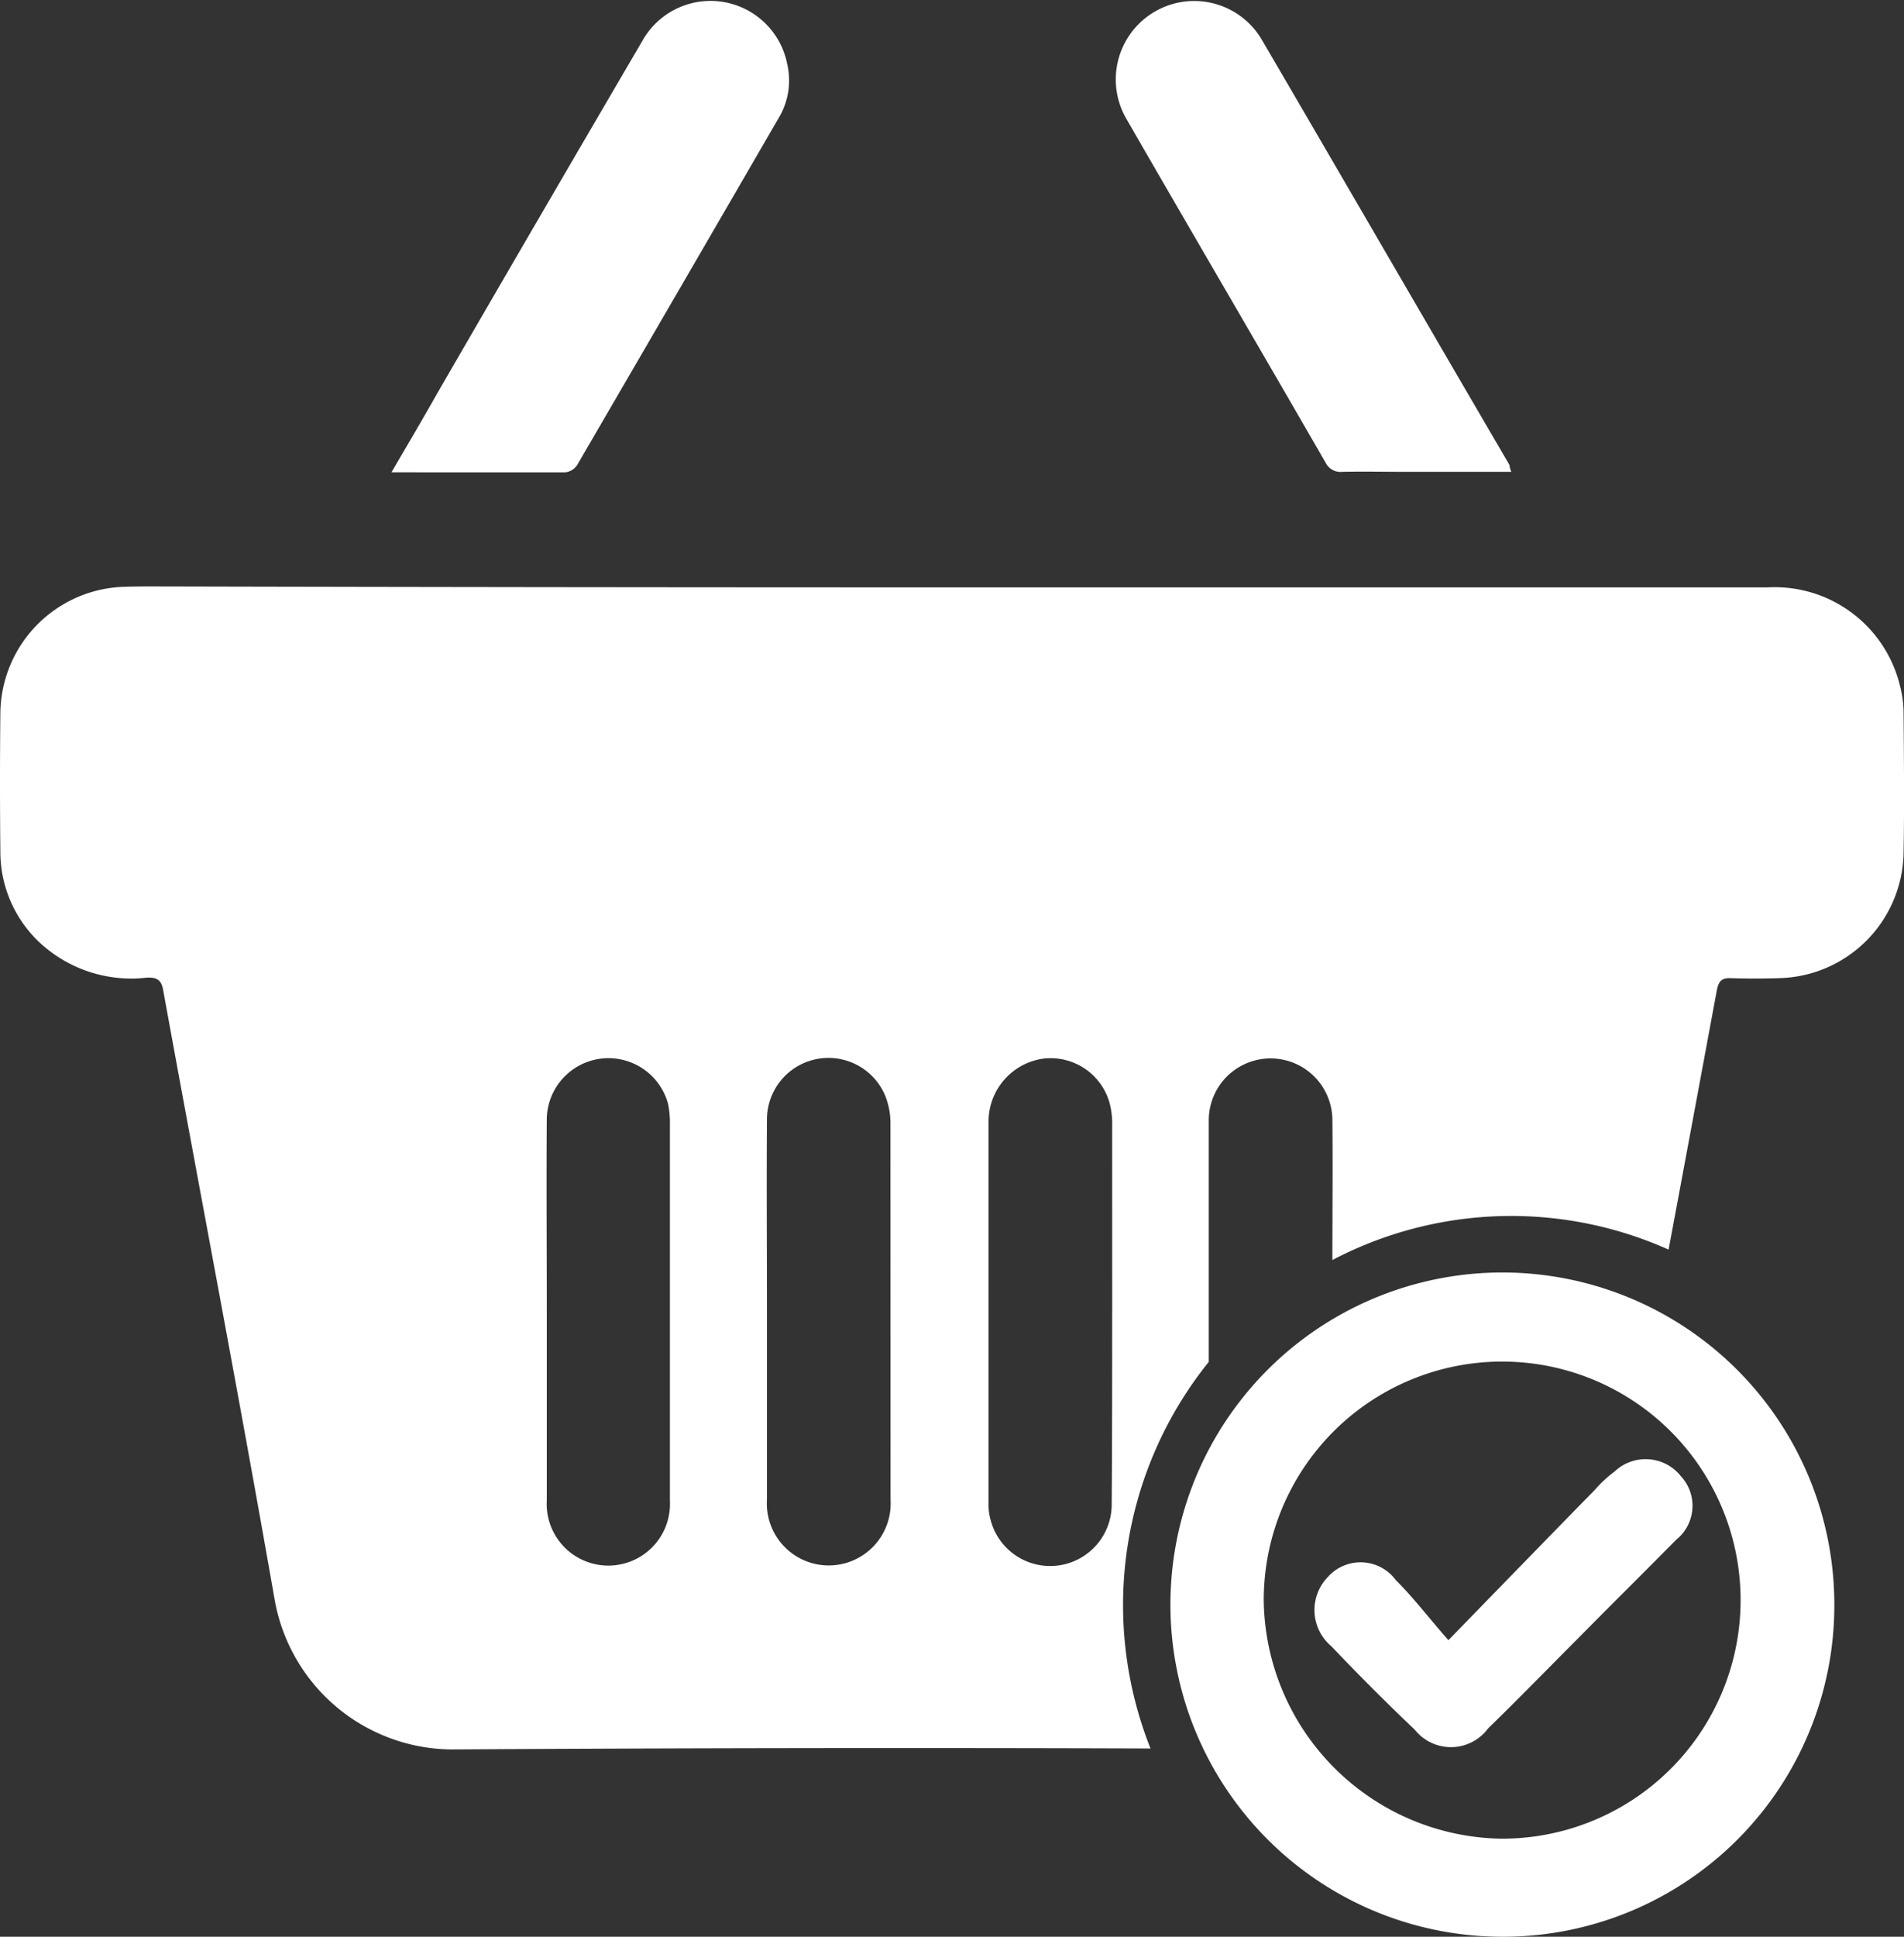 <svg xmlns="http://www.w3.org/2000/svg" width="64.389" height="65.462" viewBox="0 0 64.389 65.462">
  <rect x="0" y="0" width="64.389" height="65.462" fill="#333333" stroke="none"/>
  <g id="order_complete" data-name="order complete" transform="translate(-48.925 -65.213)">
    <path id="Path_48" data-name="Path 48" d="M113.3,193.26a3.709,3.709,0,0,0-.128-.929,4.358,4.358,0,0,0-4.468-3.3H81.108q-13.475,0-26.919-.032c-.384,0-.785,0-1.169.016a4.319,4.319,0,0,0-4.083,4.244q-.024,2.354,0,4.708a4.2,4.2,0,0,0,1.425,3.155,4.551,4.551,0,0,0,3.523,1.1c.336-.016.5.064.56.432,1.249,6.854,2.562,13.708,3.763,20.562a6.125,6.125,0,0,0,5.989,5.092q11.818-.072,23.636-.032a13.107,13.107,0,0,1,1.97-13.067v-8.151a2.09,2.09,0,1,1,4.18-.032c.016,1.585,0,3.155,0,4.74a13.024,13.024,0,0,1,11.37-.352q.817-4.372,1.633-8.775c.064-.3.16-.416.48-.4.528.016,1.073.016,1.6,0A4.311,4.311,0,0,0,113.3,198C113.328,196.43,113.312,194.845,113.3,193.26ZM71.58,219.906a2.085,2.085,0,1,1-4.164-.016V213.5c0-2.178-.016-4.356,0-6.518a2.087,2.087,0,0,1,4.1-.5,3.145,3.145,0,0,1,.064.689Zm7.462-.032a2.094,2.094,0,1,1-4.18-.016v-6.389c0-2.146-.016-4.292,0-6.437a2.08,2.08,0,0,1,4-.817,2.492,2.492,0,0,1,.176.961Zm7.494-6.357c0,2.178,0,4.356-.016,6.534a2.081,2.081,0,0,1-4.1.48,1.8,1.8,0,0,1-.064-.512V207.047a2.148,2.148,0,0,1,1.81-2.082,2.068,2.068,0,0,1,2.29,1.521,2.736,2.736,0,0,1,.08.737Q86.537,210.37,86.537,213.517Z" transform="translate(0 -103.964)" fill="#fff"/>
    <g id="Group_7" data-name="Group 7" transform="translate(88.523 108.224)">
      <path id="Path_49" data-name="Path 49" d="M307.473,356.251a11.226,11.226,0,1,1,11.161-11.194A11.2,11.2,0,0,1,307.473,356.251Zm-.128-3.315a8.063,8.063,0,1,0-8.007-8.039A8.162,8.162,0,0,0,307.345,352.936Z" transform="translate(-296.199 -333.8)" fill="#fff"/>
      <path id="Path_50" data-name="Path 50" d="M331.035,379.338c1.778-1.826,3.363-3.459,4.948-5.076a4.149,4.149,0,0,1,.673-.625,1.524,1.524,0,0,1,2.242.16,1.469,1.469,0,0,1-.16,2.146c-1.121,1.137-2.258,2.258-3.379,3.395-.993.993-1.97,2-2.979,2.979a1.564,1.564,0,0,1-2.482.048c-.961-.913-1.906-1.858-2.818-2.818a1.6,1.6,0,0,1-.128-2.338,1.483,1.483,0,0,1,2.306.1C329.834,377.881,330.346,378.553,331.035,379.338Z" transform="translate(-321.651 -366.911)" fill="#fff"/>
    </g>
    <path id="Path_51" data-name="Path 51" d="M297.828,81.161h-3.555c-.721,0-1.441-.016-2.162,0a.562.562,0,0,1-.56-.3c-2.242-3.891-4.516-7.767-6.758-11.658a2.652,2.652,0,0,1,4.58-2.674c2.8,4.788,5.589,9.608,8.391,14.4A.66.66,0,0,0,297.828,81.161Z" transform="translate(-197.792 0)" fill="#fff"/>
    <path id="Path_52" data-name="Path 52" d="M131.6,81.336c.56-.961,1.073-1.826,1.569-2.706q3.435-5.933,6.9-11.85a2.643,2.643,0,0,1,4.916.769,2.452,2.452,0,0,1-.272,1.778q-3.411,5.885-6.838,11.77a.555.555,0,0,1-.4.24Z" transform="translate(-69.436 -0.159)" fill="#fff"/>
  </g>
</svg>
